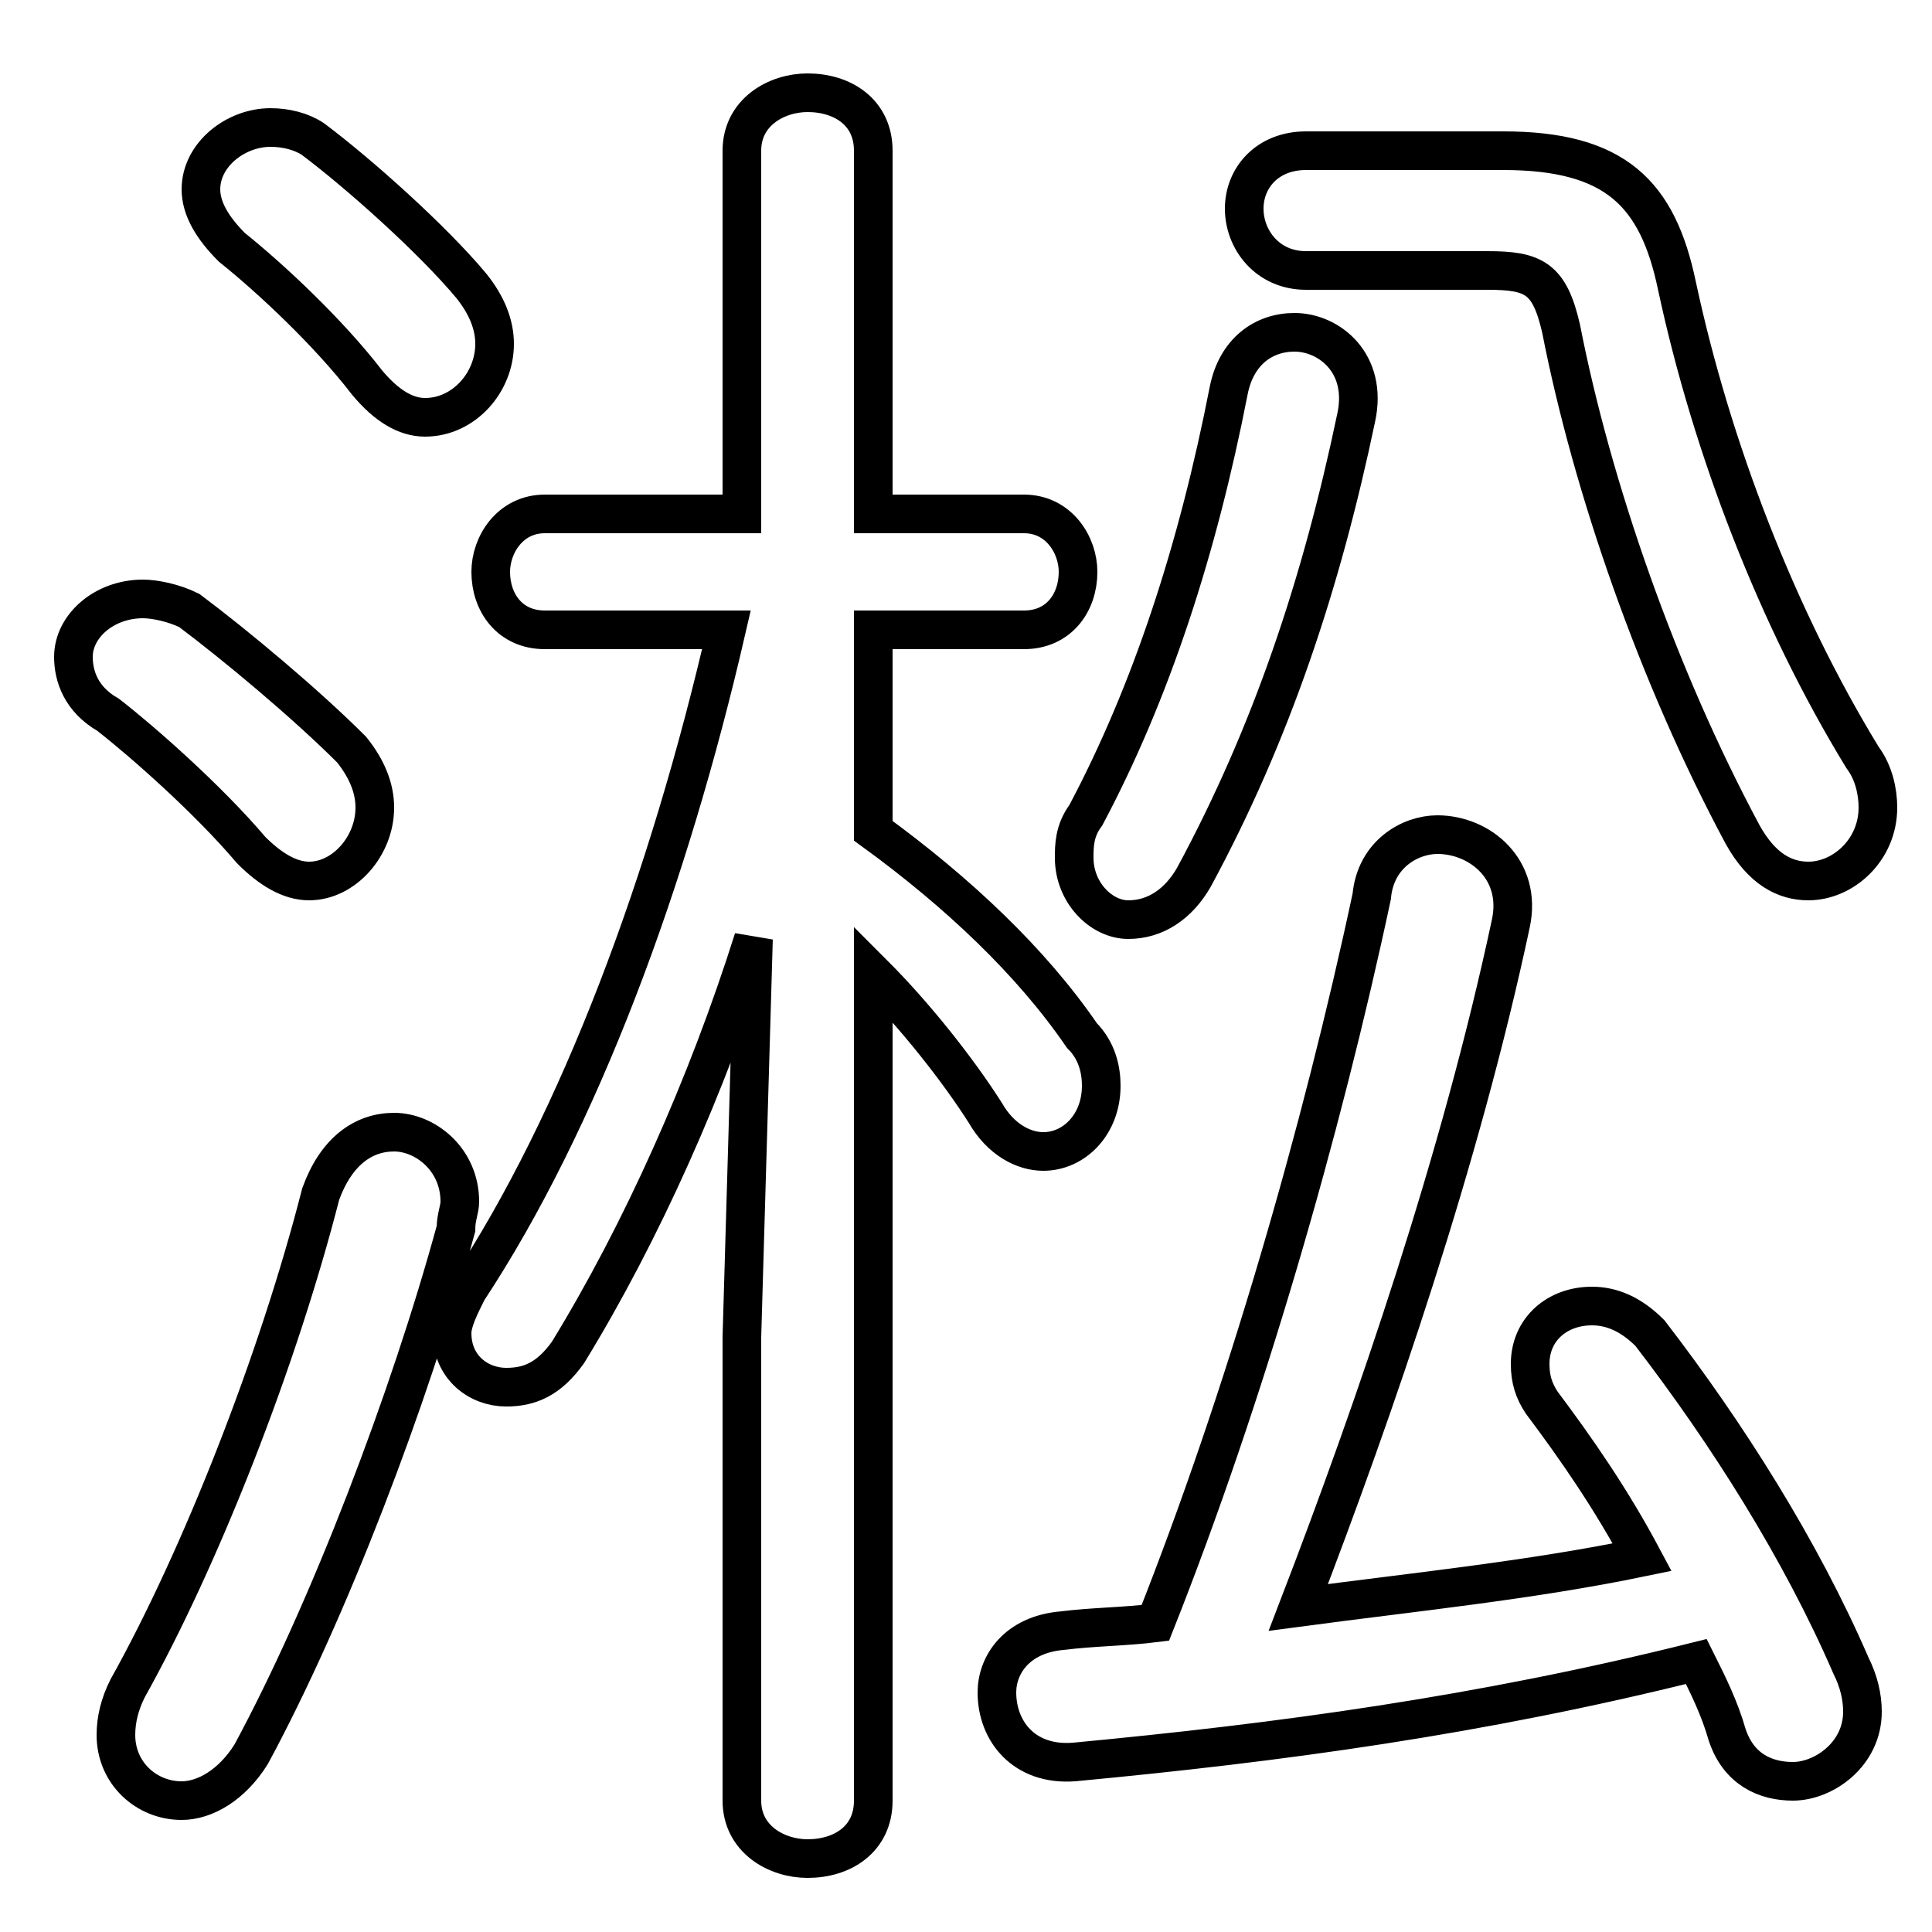 <svg xmlns="http://www.w3.org/2000/svg" viewBox="0 -44.0 50.0 50.0">
    <rect x="0" y="-44.0" width="50.0" height="50.0" fill="#808080" stroke="none"/>
    <g transform="scale(1, -1)">
        <!-- ボディの枠 -->
        <rect x="0" y="-6.0" width="50.0" height="50.0"
            stroke="white" fill="white"/>
        <!-- グリフ座標系の原点 -->
        <circle cx="0" cy="0" r="5" fill="white"/>
        <!-- グリフのアウトライン -->
        <g style="fill:none;stroke:#000000;stroke-width:1;">
<path d="M 29.9 2.0 C 29.1 1.9 28.3 1.9 27.5 1.8 C 26.3 1.7 25.8 0.9 25.8 0.2 C 25.8 -0.8 26.5 -1.7 27.8 -1.6 C 33.1 -1.1 38.3 -0.4 43.9 1.0 C 44.2 0.4 44.5 -0.2 44.7 -0.9 C 45.0 -1.8 45.7 -2.1 46.4 -2.1 C 47.2 -2.1 48.2 -1.4 48.2 -0.3 C 48.2 0.1 48.1 0.5 47.9 0.9 C 46.6 3.9 44.7 6.9 42.7 9.5 C 42.2 10.0 41.7 10.2 41.2 10.2 C 40.3 10.2 39.6 9.6 39.6 8.7 C 39.6 8.3 39.7 8.0 39.9 7.7 C 40.8 6.5 41.7 5.2 42.5 3.7 C 39.6 3.1 36.6 2.8 33.6 2.4 C 35.6 7.6 37.8 14.0 39.1 20.1 C 39.4 21.5 38.3 22.4 37.2 22.4 C 36.5 22.4 35.6 21.9 35.5 20.8 C 34.2 14.7 32.2 7.8 29.9 2.0 Z M 18.8 27.7 C 17.3 21.2 15.0 15.0 12.1 10.6 C 11.9 10.2 11.7 9.8 11.7 9.5 C 11.7 8.6 12.4 8.1 13.1 8.1 C 13.7 8.1 14.2 8.3 14.7 9.0 C 16.6 12.1 18.3 15.9 19.5 19.7 L 19.2 9.4 L 19.2 -2.6 C 19.2 -3.6 20.1 -4.1 20.9 -4.1 C 21.8 -4.1 22.6 -3.6 22.6 -2.6 L 22.6 18.8 C 23.7 17.7 24.8 16.3 25.5 15.2 C 25.9 14.5 26.5 14.2 27.0 14.2 C 27.8 14.2 28.5 14.9 28.5 15.9 C 28.5 16.3 28.4 16.8 28.0 17.2 C 26.7 19.1 24.8 20.9 22.6 22.5 L 22.6 27.7 L 26.5 27.7 C 27.4 27.7 27.9 28.4 27.9 29.2 C 27.9 29.9 27.4 30.7 26.5 30.7 L 22.6 30.7 L 22.6 40.1 C 22.6 41.1 21.8 41.6 20.9 41.6 C 20.1 41.6 19.2 41.1 19.2 40.1 L 19.2 30.7 L 14.1 30.7 C 13.2 30.7 12.7 29.9 12.7 29.2 C 12.7 28.4 13.2 27.7 14.1 27.7 Z M 33.8 40.1 C 32.8 40.1 32.2 39.4 32.2 38.6 C 32.2 37.8 32.8 37.0 33.8 37.0 L 38.5 37.0 C 39.7 37.0 40.1 36.8 40.4 35.5 C 41.2 31.4 42.9 26.5 45.1 22.4 C 45.6 21.5 46.2 21.2 46.8 21.2 C 47.7 21.2 48.6 22.0 48.6 23.1 C 48.6 23.5 48.5 24.0 48.2 24.4 C 46.0 28.0 44.3 32.4 43.4 36.6 C 42.9 39.0 41.8 40.1 38.9 40.1 Z M 8.1 40.4 C 7.8 40.6 7.4 40.7 7.0 40.7 C 6.1 40.7 5.2 40.0 5.2 39.1 C 5.2 38.6 5.5 38.1 6.0 37.6 C 7.0 36.8 8.5 35.4 9.5 34.1 C 10.0 33.5 10.5 33.2 11.0 33.2 C 12.0 33.2 12.8 34.1 12.8 35.1 C 12.8 35.6 12.6 36.1 12.2 36.6 C 11.2 37.8 9.3 39.5 8.1 40.4 Z M 8.3 13.1 C 7.2 8.8 5.2 3.7 3.3 0.3 C 3.1 -0.1 3.0 -0.5 3.0 -0.9 C 3.0 -1.9 3.8 -2.6 4.7 -2.6 C 5.3 -2.6 6.0 -2.2 6.5 -1.4 C 8.5 2.3 10.6 7.8 11.8 12.2 C 11.8 12.5 11.9 12.7 11.9 12.9 C 11.9 14.0 11.0 14.7 10.2 14.7 C 9.4 14.7 8.7 14.2 8.3 13.1 Z M 4.9 28.2 C 4.5 28.4 4.0 28.5 3.7 28.5 C 2.7 28.5 1.9 27.8 1.9 27.0 C 1.9 26.5 2.1 25.9 2.8 25.5 C 3.7 24.8 5.4 23.3 6.5 22.0 C 7.0 21.5 7.5 21.2 8.0 21.2 C 8.9 21.2 9.7 22.1 9.7 23.1 C 9.7 23.6 9.5 24.1 9.1 24.6 C 7.9 25.8 6.1 27.3 4.9 28.2 Z M 31.8 33.9 C 31.0 29.8 29.8 26.1 28.1 22.9 C 27.8 22.5 27.8 22.1 27.8 21.8 C 27.8 20.9 28.5 20.2 29.2 20.2 C 29.9 20.2 30.5 20.6 30.9 21.3 C 32.9 25.0 34.2 28.9 35.1 33.2 C 35.4 34.6 34.4 35.4 33.5 35.4 C 32.7 35.4 32.0 34.9 31.8 33.9 Z"/>
</g>
</g>
</svg>